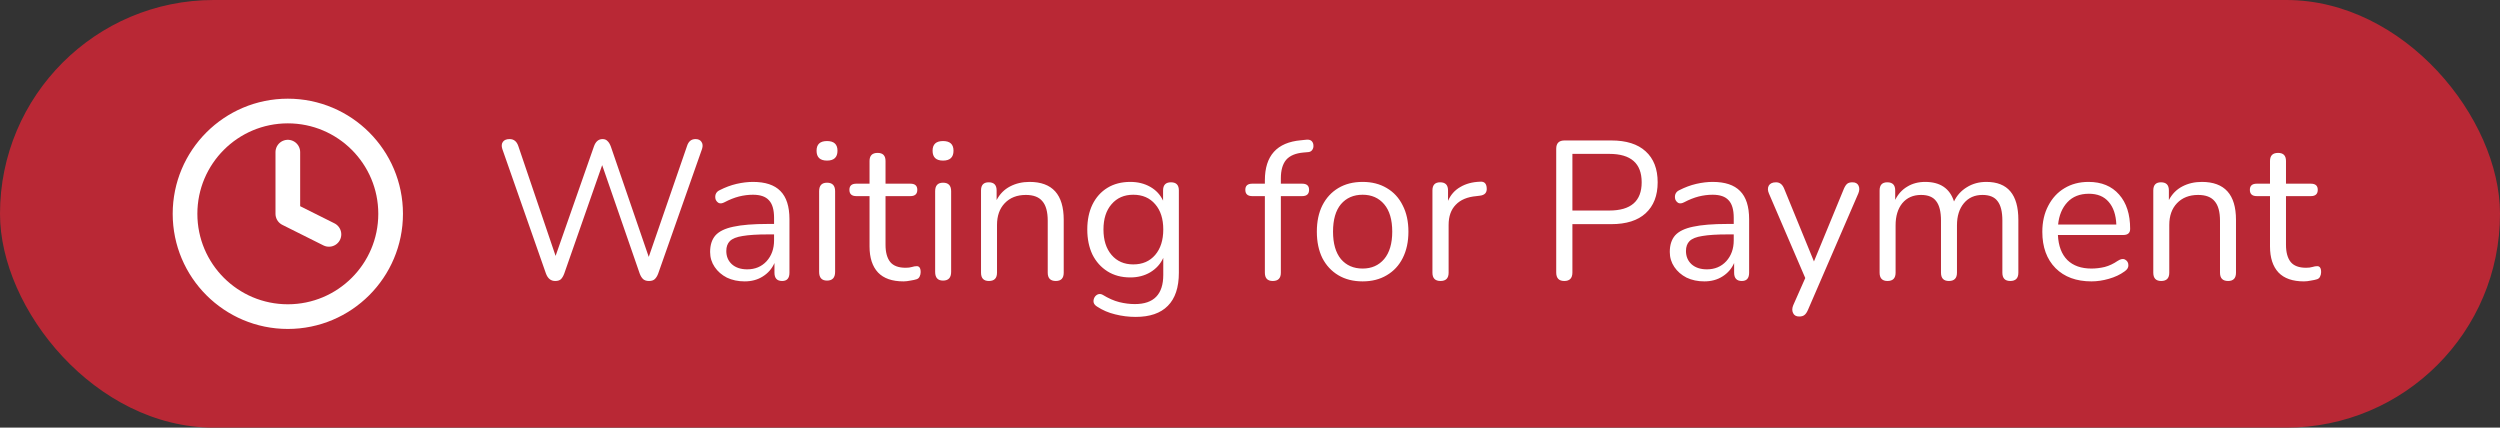 <svg width="152" height="26" viewBox="0 0 152 26" fill="none" xmlns="http://www.w3.org/2000/svg">
<rect x="0" y="0" width="152" height="26" fill="#333333" stroke="none"/>
<rect width="152" height="26" rx="13" fill="#B92835"/>
<path d="M17.5 19.25C20.952 19.25 23.75 16.452 23.75 13C23.75 9.548 20.952 6.75 17.5 6.75C14.048 6.75 11.25 9.548 11.25 13C11.25 16.452 14.048 19.25 17.5 19.25Z" stroke="white" stroke-width="1.5" stroke-linecap="round" stroke-linejoin="round"/>
<path d="M17.5 9.25V13L20 14.25" stroke="white" stroke-width="1.5" stroke-linecap="round" stroke-linejoin="round"/>
<path d="M33.756 17.084C33.492 17.084 33.304 16.932 33.192 16.628L30.54 9.056C30.484 8.88 30.496 8.736 30.576 8.624C30.656 8.512 30.792 8.456 30.984 8.456C31.24 8.456 31.416 8.596 31.512 8.876L33.78 15.56L36.108 8.912C36.212 8.608 36.388 8.456 36.636 8.456C36.764 8.456 36.864 8.496 36.936 8.576C37.016 8.648 37.084 8.76 37.14 8.912L39.444 15.62L41.772 8.876C41.86 8.596 42.032 8.456 42.288 8.456C42.456 8.456 42.576 8.512 42.648 8.624C42.728 8.736 42.74 8.88 42.684 9.056L40.02 16.628C39.964 16.78 39.892 16.896 39.804 16.976C39.724 17.048 39.608 17.084 39.456 17.084C39.312 17.084 39.196 17.048 39.108 16.976C39.02 16.896 38.948 16.78 38.892 16.628L36.612 10.04L34.308 16.628C34.252 16.78 34.184 16.896 34.104 16.976C34.024 17.048 33.908 17.084 33.756 17.084ZM45.275 17.108C44.875 17.108 44.515 17.032 44.195 16.88C43.883 16.72 43.635 16.504 43.451 16.232C43.267 15.96 43.175 15.656 43.175 15.32C43.175 14.896 43.283 14.56 43.499 14.312C43.723 14.064 44.087 13.888 44.591 13.784C45.103 13.672 45.799 13.616 46.679 13.616H47.063V13.244C47.063 12.748 46.959 12.392 46.751 12.176C46.551 11.952 46.227 11.84 45.779 11.84C45.499 11.84 45.215 11.876 44.927 11.948C44.647 12.02 44.355 12.136 44.051 12.296C43.915 12.368 43.799 12.384 43.703 12.344C43.615 12.296 43.551 12.224 43.511 12.128C43.479 12.024 43.479 11.92 43.511 11.816C43.551 11.704 43.631 11.62 43.751 11.564C44.095 11.388 44.439 11.26 44.783 11.18C45.135 11.1 45.467 11.06 45.779 11.06C46.531 11.06 47.087 11.244 47.447 11.612C47.815 11.98 47.999 12.552 47.999 13.328V16.58C47.999 16.916 47.851 17.084 47.555 17.084C47.243 17.084 47.087 16.916 47.087 16.58V15.992C46.935 16.336 46.699 16.608 46.379 16.808C46.067 17.008 45.699 17.108 45.275 17.108ZM45.431 16.376C45.911 16.376 46.303 16.212 46.607 15.884C46.911 15.548 47.063 15.124 47.063 14.612V14.252H46.691C46.043 14.252 45.531 14.284 45.155 14.348C44.787 14.404 44.527 14.508 44.375 14.66C44.231 14.804 44.159 15.004 44.159 15.26C44.159 15.588 44.271 15.856 44.495 16.064C44.727 16.272 45.039 16.376 45.431 16.376ZM50.283 9.764C49.859 9.764 49.647 9.564 49.647 9.164C49.647 8.772 49.859 8.576 50.283 8.576C50.707 8.576 50.919 8.772 50.919 9.164C50.919 9.564 50.707 9.764 50.283 9.764ZM50.283 17.06C49.963 17.06 49.803 16.884 49.803 16.532V11.624C49.803 11.28 49.963 11.108 50.283 11.108C50.611 11.108 50.775 11.28 50.775 11.624V16.532C50.775 16.884 50.611 17.06 50.283 17.06ZM54.932 17.108C54.244 17.108 53.728 16.928 53.384 16.568C53.04 16.2 52.868 15.672 52.868 14.984V11.924H52.064C51.784 11.924 51.644 11.796 51.644 11.54C51.644 11.292 51.784 11.168 52.064 11.168H52.868V9.788C52.868 9.46 53.032 9.296 53.36 9.296C53.68 9.296 53.84 9.46 53.84 9.788V11.168H55.352C55.632 11.168 55.772 11.292 55.772 11.54C55.772 11.796 55.632 11.924 55.352 11.924H53.84V14.888C53.84 15.344 53.936 15.692 54.128 15.932C54.32 16.164 54.632 16.28 55.064 16.28C55.216 16.28 55.344 16.264 55.448 16.232C55.552 16.2 55.644 16.184 55.724 16.184C55.796 16.176 55.856 16.2 55.904 16.256C55.952 16.312 55.976 16.408 55.976 16.544C55.976 16.64 55.956 16.728 55.916 16.808C55.884 16.888 55.824 16.944 55.736 16.976C55.64 17.008 55.512 17.036 55.352 17.06C55.2 17.092 55.06 17.108 54.932 17.108ZM57.337 9.764C56.913 9.764 56.701 9.564 56.701 9.164C56.701 8.772 56.913 8.576 57.337 8.576C57.761 8.576 57.973 8.772 57.973 9.164C57.973 9.564 57.761 9.764 57.337 9.764ZM57.337 17.06C57.017 17.06 56.857 16.884 56.857 16.532V11.624C56.857 11.28 57.017 11.108 57.337 11.108C57.665 11.108 57.829 11.28 57.829 11.624V16.532C57.829 16.884 57.665 17.06 57.337 17.06ZM60.126 17.084C59.806 17.084 59.646 16.916 59.646 16.58V11.576C59.646 11.248 59.802 11.084 60.114 11.084C60.434 11.084 60.594 11.248 60.594 11.576V12.164C60.786 11.796 61.058 11.52 61.41 11.336C61.762 11.152 62.158 11.06 62.598 11.06C63.982 11.06 64.674 11.828 64.674 13.364V16.58C64.674 16.916 64.514 17.084 64.194 17.084C63.866 17.084 63.702 16.916 63.702 16.58V13.424C63.702 12.88 63.594 12.484 63.378 12.236C63.17 11.98 62.834 11.852 62.37 11.852C61.834 11.852 61.406 12.02 61.086 12.356C60.774 12.684 60.618 13.124 60.618 13.676V16.58C60.618 16.916 60.454 17.084 60.126 17.084ZM69.047 19.268C68.623 19.268 68.207 19.216 67.799 19.112C67.399 19.016 67.035 18.86 66.707 18.644C66.587 18.572 66.515 18.484 66.491 18.38C66.475 18.284 66.491 18.188 66.539 18.092C66.587 18.004 66.655 17.94 66.743 17.9C66.839 17.86 66.939 17.868 67.043 17.924C67.395 18.14 67.731 18.288 68.051 18.368C68.371 18.448 68.687 18.488 68.999 18.488C70.151 18.488 70.727 17.896 70.727 16.712V15.68C70.559 16.048 70.295 16.34 69.935 16.556C69.583 16.764 69.179 16.868 68.723 16.868C68.187 16.868 67.723 16.744 67.331 16.496C66.939 16.248 66.635 15.908 66.419 15.476C66.211 15.036 66.107 14.528 66.107 13.952C66.107 13.376 66.211 12.872 66.419 12.44C66.635 12 66.939 11.66 67.331 11.42C67.723 11.18 68.187 11.06 68.723 11.06C69.179 11.06 69.583 11.16 69.935 11.36C70.287 11.56 70.547 11.84 70.715 12.2V11.576C70.715 11.248 70.875 11.084 71.195 11.084C71.515 11.084 71.675 11.248 71.675 11.576V16.58C71.675 17.476 71.451 18.148 71.003 18.596C70.563 19.044 69.911 19.268 69.047 19.268ZM68.903 16.076C69.463 16.076 69.907 15.884 70.235 15.5C70.563 15.116 70.727 14.6 70.727 13.952C70.727 13.304 70.563 12.792 70.235 12.416C69.907 12.032 69.463 11.84 68.903 11.84C68.351 11.84 67.911 12.032 67.583 12.416C67.255 12.792 67.091 13.304 67.091 13.952C67.091 14.6 67.255 15.116 67.583 15.5C67.911 15.884 68.351 16.076 68.903 16.076ZM77.384 17.084C77.064 17.084 76.904 16.916 76.904 16.58V11.924H76.136C75.856 11.924 75.716 11.796 75.716 11.54C75.716 11.292 75.856 11.168 76.136 11.168H76.904V10.964C76.904 9.468 77.636 8.656 79.1 8.528L79.448 8.492C79.592 8.484 79.696 8.516 79.76 8.588C79.824 8.66 79.856 8.748 79.856 8.852C79.864 8.948 79.84 9.036 79.784 9.116C79.728 9.196 79.648 9.24 79.544 9.248L79.268 9.272C78.78 9.312 78.424 9.46 78.2 9.716C77.984 9.972 77.876 10.348 77.876 10.844V11.168H79.172C79.452 11.168 79.592 11.292 79.592 11.54C79.592 11.796 79.452 11.924 79.172 11.924H77.876V16.58C77.876 16.916 77.712 17.084 77.384 17.084ZM82.848 17.108C82.28 17.108 81.788 16.984 81.372 16.736C80.956 16.488 80.632 16.14 80.4 15.692C80.176 15.236 80.064 14.7 80.064 14.084C80.064 13.468 80.176 12.936 80.4 12.488C80.632 12.032 80.956 11.68 81.372 11.432C81.788 11.184 82.28 11.06 82.848 11.06C83.408 11.06 83.896 11.184 84.312 11.432C84.736 11.68 85.06 12.032 85.284 12.488C85.516 12.936 85.632 13.468 85.632 14.084C85.632 14.7 85.516 15.236 85.284 15.692C85.06 16.14 84.736 16.488 84.312 16.736C83.896 16.984 83.408 17.108 82.848 17.108ZM82.848 16.328C83.392 16.328 83.828 16.136 84.156 15.752C84.484 15.36 84.648 14.804 84.648 14.084C84.648 13.356 84.484 12.8 84.156 12.416C83.828 12.032 83.392 11.84 82.848 11.84C82.296 11.84 81.856 12.032 81.528 12.416C81.208 12.8 81.048 13.356 81.048 14.084C81.048 14.804 81.208 15.36 81.528 15.752C81.856 16.136 82.296 16.328 82.848 16.328ZM87.584 17.084C87.256 17.084 87.092 16.916 87.092 16.58V11.576C87.092 11.248 87.248 11.084 87.56 11.084C87.88 11.084 88.04 11.248 88.04 11.576V12.212C88.2 11.844 88.448 11.564 88.784 11.372C89.12 11.172 89.52 11.064 89.984 11.048C90.24 11.024 90.376 11.152 90.392 11.432C90.416 11.712 90.272 11.868 89.96 11.9L89.768 11.924C89.216 11.972 88.796 12.148 88.508 12.452C88.22 12.748 88.076 13.156 88.076 13.676V16.58C88.076 16.916 87.912 17.084 87.584 17.084ZM95.11 17.084C94.782 17.084 94.618 16.912 94.618 16.568V9.044C94.618 8.708 94.786 8.54 95.122 8.54H97.966C98.878 8.54 99.574 8.76 100.054 9.2C100.542 9.64 100.786 10.268 100.786 11.084C100.786 11.892 100.542 12.52 100.054 12.968C99.574 13.408 98.878 13.628 97.966 13.628H95.602V16.568C95.602 16.912 95.438 17.084 95.11 17.084ZM95.602 12.8H97.846C99.158 12.8 99.814 12.228 99.814 11.084C99.814 9.932 99.158 9.356 97.846 9.356H95.602V12.8ZM103.623 17.108C103.223 17.108 102.863 17.032 102.543 16.88C102.231 16.72 101.983 16.504 101.799 16.232C101.615 15.96 101.523 15.656 101.523 15.32C101.523 14.896 101.631 14.56 101.847 14.312C102.071 14.064 102.435 13.888 102.939 13.784C103.451 13.672 104.147 13.616 105.027 13.616H105.411V13.244C105.411 12.748 105.307 12.392 105.099 12.176C104.899 11.952 104.575 11.84 104.127 11.84C103.847 11.84 103.563 11.876 103.275 11.948C102.995 12.02 102.703 12.136 102.399 12.296C102.263 12.368 102.147 12.384 102.051 12.344C101.963 12.296 101.899 12.224 101.859 12.128C101.827 12.024 101.827 11.92 101.859 11.816C101.899 11.704 101.979 11.62 102.099 11.564C102.443 11.388 102.787 11.26 103.131 11.18C103.483 11.1 103.815 11.06 104.127 11.06C104.879 11.06 105.435 11.244 105.795 11.612C106.163 11.98 106.347 12.552 106.347 13.328V16.58C106.347 16.916 106.199 17.084 105.903 17.084C105.591 17.084 105.435 16.916 105.435 16.58V15.992C105.283 16.336 105.047 16.608 104.727 16.808C104.415 17.008 104.047 17.108 103.623 17.108ZM103.779 16.376C104.259 16.376 104.651 16.212 104.955 15.884C105.259 15.548 105.411 15.124 105.411 14.612V14.252H105.039C104.391 14.252 103.879 14.284 103.503 14.348C103.135 14.404 102.875 14.508 102.723 14.66C102.579 14.804 102.507 15.004 102.507 15.26C102.507 15.588 102.619 15.856 102.843 16.064C103.075 16.272 103.387 16.376 103.779 16.376ZM109.388 19.244C109.204 19.244 109.08 19.172 109.016 19.028C108.952 18.892 108.956 18.736 109.028 18.56L109.76 16.904L107.552 11.768C107.472 11.584 107.468 11.424 107.54 11.288C107.62 11.152 107.768 11.084 107.984 11.084C108.208 11.084 108.372 11.212 108.476 11.468L110.288 15.896L112.112 11.468C112.176 11.324 112.244 11.224 112.316 11.168C112.388 11.112 112.492 11.084 112.628 11.084C112.812 11.084 112.936 11.152 113 11.288C113.064 11.424 113.06 11.58 112.988 11.756L109.916 18.86C109.852 19.004 109.78 19.104 109.7 19.16C109.628 19.216 109.524 19.244 109.388 19.244ZM114.76 17.084C114.44 17.084 114.28 16.916 114.28 16.58V11.576C114.28 11.248 114.436 11.084 114.748 11.084C115.068 11.084 115.228 11.248 115.228 11.576V12.152C115.404 11.8 115.648 11.532 115.96 11.348C116.272 11.156 116.636 11.06 117.052 11.06C117.964 11.06 118.548 11.456 118.804 12.248C118.98 11.88 119.24 11.592 119.584 11.384C119.928 11.168 120.324 11.06 120.772 11.06C122.068 11.06 122.716 11.828 122.716 13.364V16.58C122.716 16.916 122.552 17.084 122.224 17.084C121.904 17.084 121.744 16.916 121.744 16.58V13.412C121.744 12.876 121.648 12.484 121.456 12.236C121.272 11.98 120.964 11.852 120.532 11.852C120.06 11.852 119.684 12.02 119.404 12.356C119.124 12.692 118.984 13.14 118.984 13.7V16.58C118.984 16.916 118.82 17.084 118.492 17.084C118.172 17.084 118.012 16.916 118.012 16.58V13.412C118.012 12.876 117.916 12.484 117.724 12.236C117.54 11.98 117.232 11.852 116.8 11.852C116.32 11.852 115.94 12.02 115.66 12.356C115.388 12.692 115.252 13.14 115.252 13.7V16.58C115.252 16.916 115.088 17.084 114.76 17.084ZM127.161 17.108C126.241 17.108 125.513 16.84 124.977 16.304C124.441 15.76 124.173 15.024 124.173 14.096C124.173 13.496 124.293 12.968 124.533 12.512C124.773 12.048 125.101 11.692 125.517 11.444C125.941 11.188 126.429 11.06 126.981 11.06C127.773 11.06 128.393 11.316 128.841 11.828C129.289 12.332 129.513 13.028 129.513 13.916C129.513 14.164 129.373 14.288 129.093 14.288H125.121C125.153 14.952 125.345 15.46 125.697 15.812C126.049 16.156 126.537 16.328 127.161 16.328C127.425 16.328 127.693 16.296 127.965 16.232C128.237 16.16 128.501 16.036 128.757 15.86C128.941 15.74 129.093 15.716 129.213 15.788C129.341 15.86 129.405 15.972 129.405 16.124C129.413 16.268 129.333 16.396 129.165 16.508C128.901 16.7 128.585 16.848 128.217 16.952C127.857 17.056 127.505 17.108 127.161 17.108ZM127.005 11.78C126.453 11.78 126.017 11.952 125.697 12.296C125.377 12.64 125.189 13.092 125.133 13.652H128.673C128.649 13.06 128.493 12.6 128.205 12.272C127.925 11.944 127.525 11.78 127.005 11.78ZM131.4 17.084C131.08 17.084 130.92 16.916 130.92 16.58V11.576C130.92 11.248 131.076 11.084 131.388 11.084C131.708 11.084 131.868 11.248 131.868 11.576V12.164C132.06 11.796 132.332 11.52 132.684 11.336C133.036 11.152 133.432 11.06 133.872 11.06C135.256 11.06 135.948 11.828 135.948 13.364V16.58C135.948 16.916 135.788 17.084 135.468 17.084C135.14 17.084 134.976 16.916 134.976 16.58V13.424C134.976 12.88 134.868 12.484 134.652 12.236C134.444 11.98 134.108 11.852 133.644 11.852C133.108 11.852 132.68 12.02 132.36 12.356C132.048 12.684 131.892 13.124 131.892 13.676V16.58C131.892 16.916 131.728 17.084 131.4 17.084ZM140.08 17.108C139.392 17.108 138.876 16.928 138.532 16.568C138.188 16.2 138.016 15.672 138.016 14.984V11.924H137.212C136.932 11.924 136.792 11.796 136.792 11.54C136.792 11.292 136.932 11.168 137.212 11.168H138.016V9.788C138.016 9.46 138.18 9.296 138.508 9.296C138.828 9.296 138.988 9.46 138.988 9.788V11.168H140.5C140.78 11.168 140.92 11.292 140.92 11.54C140.92 11.796 140.78 11.924 140.5 11.924H138.988V14.888C138.988 15.344 139.084 15.692 139.276 15.932C139.468 16.164 139.78 16.28 140.212 16.28C140.364 16.28 140.492 16.264 140.596 16.232C140.7 16.2 140.792 16.184 140.872 16.184C140.944 16.176 141.004 16.2 141.052 16.256C141.1 16.312 141.124 16.408 141.124 16.544C141.124 16.64 141.104 16.728 141.064 16.808C141.032 16.888 140.972 16.944 140.884 16.976C140.788 17.008 140.66 17.036 140.5 17.06C140.348 17.092 140.208 17.108 140.08 17.108Z" fill="white"/>
</svg>
